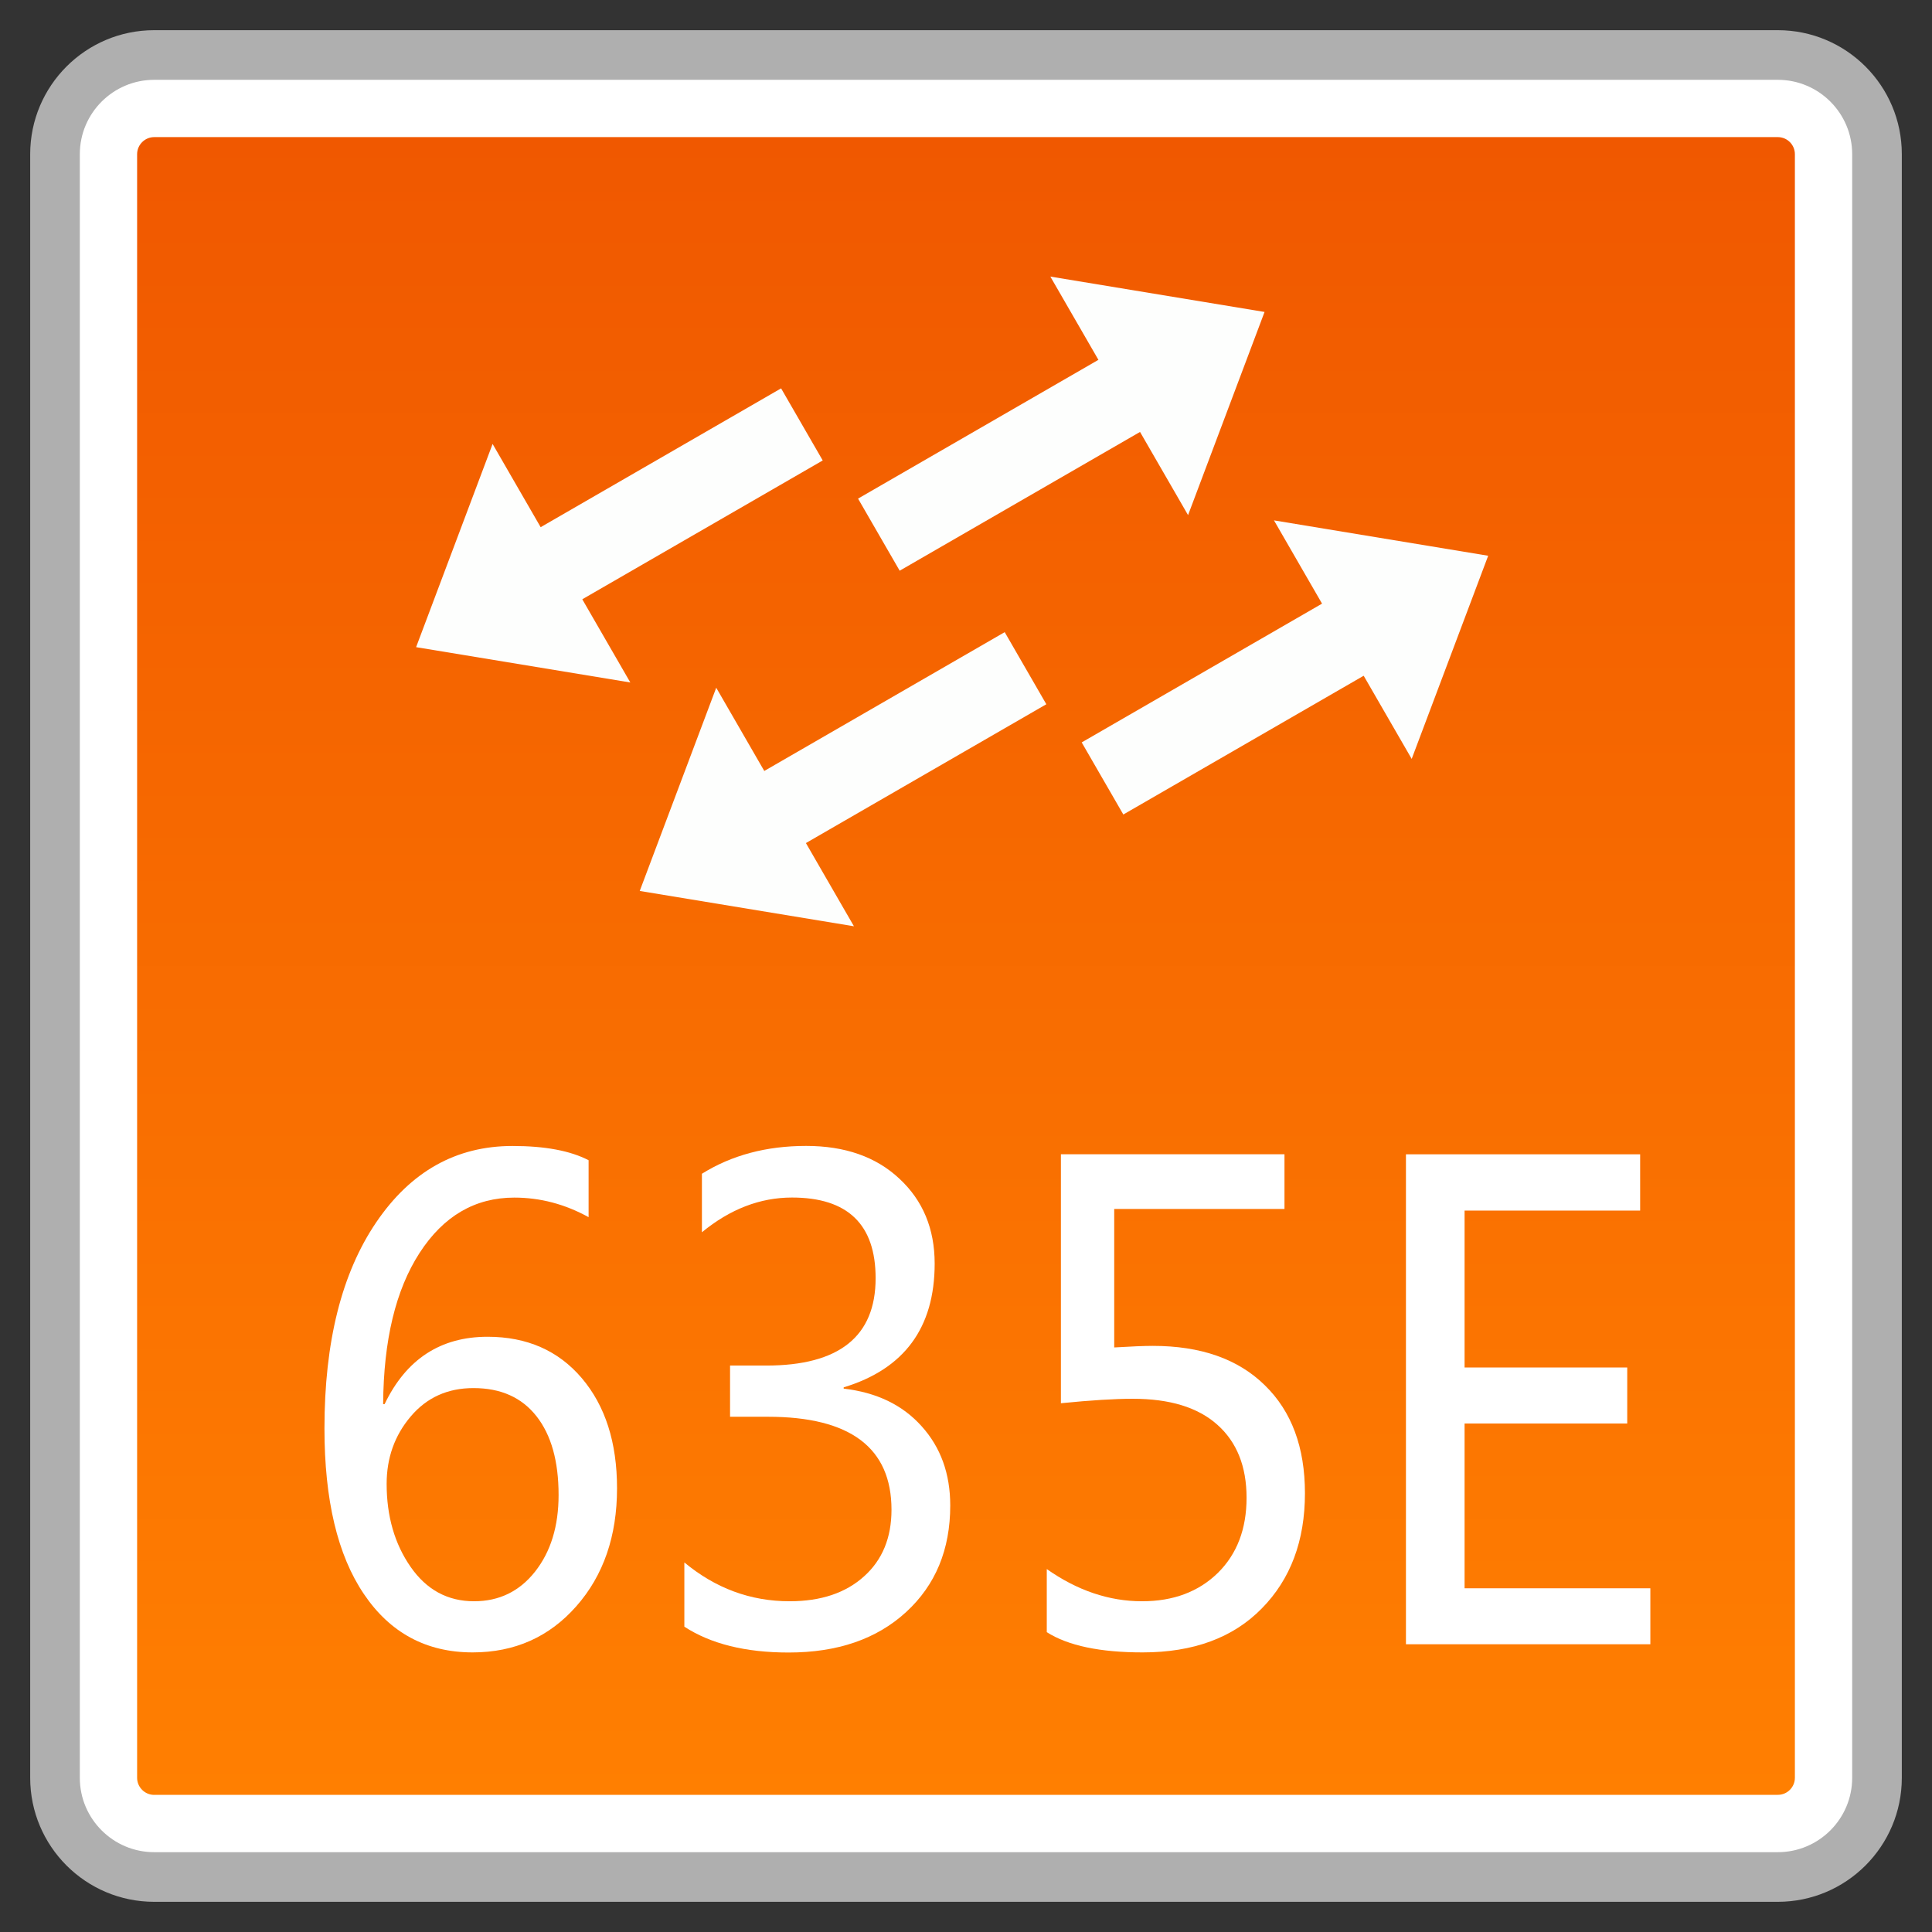 <?xml version="1.0" encoding="utf-8"?>
<!-- Generator: Adobe Illustrator 18.0.0, SVG Export Plug-In . SVG Version: 6.00 Build 0)  -->
<!DOCTYPE svg PUBLIC "-//W3C//DTD SVG 1.1//EN" "http://www.w3.org/Graphics/SVG/1.1/DTD/svg11.dtd">
<svg version="1.1" id="图层_1" xmlns="http://www.w3.org/2000/svg" xmlns:xlink="http://www.w3.org/1999/xlink" x="0px" y="0px"
	 width="32px" height="32px" viewBox="0 0 32 32" enable-background="new 0 0 32 32" xml:space="preserve">
<rect x="0" y="0" width="32" height="32" fill="#333333" stroke="none"/>
<g>
	<g>
		<path fill="#FFFFFF" d="M2.554,31.089c-0.906,0-1.644-0.736-1.644-1.643V2.554c0-0.906,0.737-1.644,1.644-1.644h26.892
			c0.906,0,1.643,0.737,1.643,1.644v26.892c0,0.906-0.736,1.643-1.643,1.643H2.554z"/>
		<path fill="#AFAFAF" d="M29.446,1.322c0.68,0,1.232,0.553,1.232,1.232v26.892c0,0.68-0.553,1.232-1.232,1.232H2.554
			c-0.68,0-1.232-0.553-1.232-1.232V2.554c0-0.68,0.553-1.232,1.232-1.232H29.446 M29.446,0.5H2.554C1.42,0.5,0.5,1.42,0.5,2.554
			v26.892c0,1.134,0.92,2.054,2.054,2.054h26.892c1.134,0,2.054-0.92,2.054-2.054V2.554C31.5,1.42,30.58,0.5,29.446,0.5L29.446,0.5z
			"/>
	</g>
	<g>
		<linearGradient id="SVGID_1_" gradientUnits="userSpaceOnUse" x1="15.999" y1="29.729" x2="15.999" y2="2.271">
			<stop  offset="0" style="stop-color:#FF7F01"/>
			<stop  offset="1" style="stop-color:#F05800"/>
		</linearGradient>
		<path fill="url(#SVGID_1_)" d="M2.554,29.729c-0.156,0-0.283-0.128-0.283-0.283V2.554c0-0.156,0.128-0.283,0.283-0.283h26.893
			c0.156,0,0.282,0.128,0.282,0.283v26.891c0,0.156-0.126,0.283-0.282,0.283H2.554z"/>
	</g>
	<g>
		<path fill="#FFFFFF" d="M9.749,20.16c-0.392-0.216-0.802-0.324-1.23-0.324c-0.651,0-1.174,0.305-1.57,0.917
			S6.353,22.2,6.346,23.257H6.37c0.357-0.744,0.926-1.116,1.706-1.116c0.652,0,1.172,0.229,1.56,0.685
			c0.389,0.458,0.584,1.066,0.584,1.825c0,0.791-0.225,1.444-0.674,1.953c-0.449,0.51-1.022,0.765-1.718,0.765
			c-0.764,0-1.366-0.322-1.801-0.967c-0.436-0.644-0.653-1.559-0.653-2.742c0-1.434,0.285-2.571,0.857-3.414
			c0.572-0.843,1.324-1.265,2.258-1.265c0.535,0,0.955,0.078,1.26,0.236V20.16z M6.404,24.578c0,0.534,0.132,0.993,0.396,1.373
			c0.264,0.381,0.615,0.571,1.052,0.571c0.415,0,0.753-0.164,1.012-0.493c0.258-0.329,0.388-0.75,0.388-1.267
			c0-0.56-0.122-0.995-0.367-1.306c-0.245-0.311-0.592-0.465-1.043-0.465c-0.427,0-0.774,0.156-1.04,0.471
			C6.536,23.776,6.404,24.148,6.404,24.578z"/>
		<path fill="#FFFFFF" d="M11.334,25.878c0.515,0.428,1.096,0.644,1.745,0.644c0.518,0,0.929-0.138,1.233-0.413
			c0.303-0.272,0.454-0.64,0.454-1.103c0-1.025-0.682-1.54-2.047-1.54h-0.627v-0.848h0.598c1.209,0,1.813-0.482,1.813-1.447
			c0-0.891-0.462-1.336-1.385-1.336c-0.529,0-1.026,0.192-1.492,0.575v-0.969c0.492-0.307,1.067-0.461,1.726-0.461
			c0.641,0,1.157,0.179,1.545,0.543c0.389,0.361,0.584,0.83,0.584,1.406c0,1.062-0.503,1.745-1.507,2.05V23
			c0.545,0.063,0.975,0.27,1.291,0.623c0.316,0.35,0.474,0.787,0.474,1.313c0,0.729-0.243,1.317-0.731,1.765
			c-0.489,0.448-1.137,0.67-1.947,0.67c-0.713,0-1.288-0.143-1.726-0.428V25.878z"/>
		<path fill="#FFFFFF" d="M17.337,25.988c0.505,0.355,1.03,0.534,1.58,0.534c0.517,0,0.936-0.158,1.254-0.469
			c0.318-0.314,0.476-0.729,0.476-1.246c0-0.519-0.162-0.923-0.484-1.209c-0.322-0.288-0.789-0.43-1.401-0.43
			c-0.296,0-0.692,0.024-1.19,0.074v-4.124h3.703v0.906h-2.82v2.294c0.283-0.017,0.495-0.026,0.638-0.026
			c0.794,0,1.412,0.216,1.855,0.651c0.445,0.432,0.666,1.029,0.666,1.79c0,0.787-0.238,1.423-0.714,1.907
			c-0.476,0.487-1.135,0.729-1.974,0.729c-0.703,0-1.233-0.11-1.588-0.335V25.988z"/>
		<path fill="#FFFFFF" d="M27.335,27.234h-4.048v-8.115h3.879v0.932h-2.908v2.599h2.694v0.928h-2.694v2.729h3.077V27.234z"/>
	</g>
	<g>
		<g>
			<polygon fill="#FDFEFD" points="10.596,14.757 11.863,11.391 14.144,15.342 			"/>
			
				<rect x="12.225" y="11.654" transform="matrix(0.866 -0.5 0.5 0.866 -4.192 9.042)" fill="#FDFEFD" width="5.103" height="1.379"/>
		</g>
		<g>
			<polygon fill="#FDFEFD" points="6.892,10.719 8.159,7.353 10.44,11.304 			"/>
			
				<rect x="8.521" y="7.616" transform="matrix(0.866 -0.5 0.5 0.866 -2.669 6.649)" fill="#FDFEFD" width="5.103" height="1.379"/>
		</g>
		<g>
			<polygon fill="#FDFEFD" points="24.649,9.205 21.101,8.619 23.382,12.57 			"/>
			
				<rect x="17.918" y="10.928" transform="matrix(-0.866 0.5 -0.5 -0.866 44.006 11.444)" fill="#FDFEFD" width="5.103" height="1.379"/>
		</g>
		<g>
			<polygon fill="#FDFEFD" points="20.945,5.167 17.397,4.581 19.678,8.532 			"/>
			
				<rect x="14.214" y="6.89" transform="matrix(-0.866 0.5 -0.5 -0.866 35.075 5.761)" fill="#FDFEFD" width="5.103" height="1.379"/>
		</g>
	</g>
</g>
</svg>
